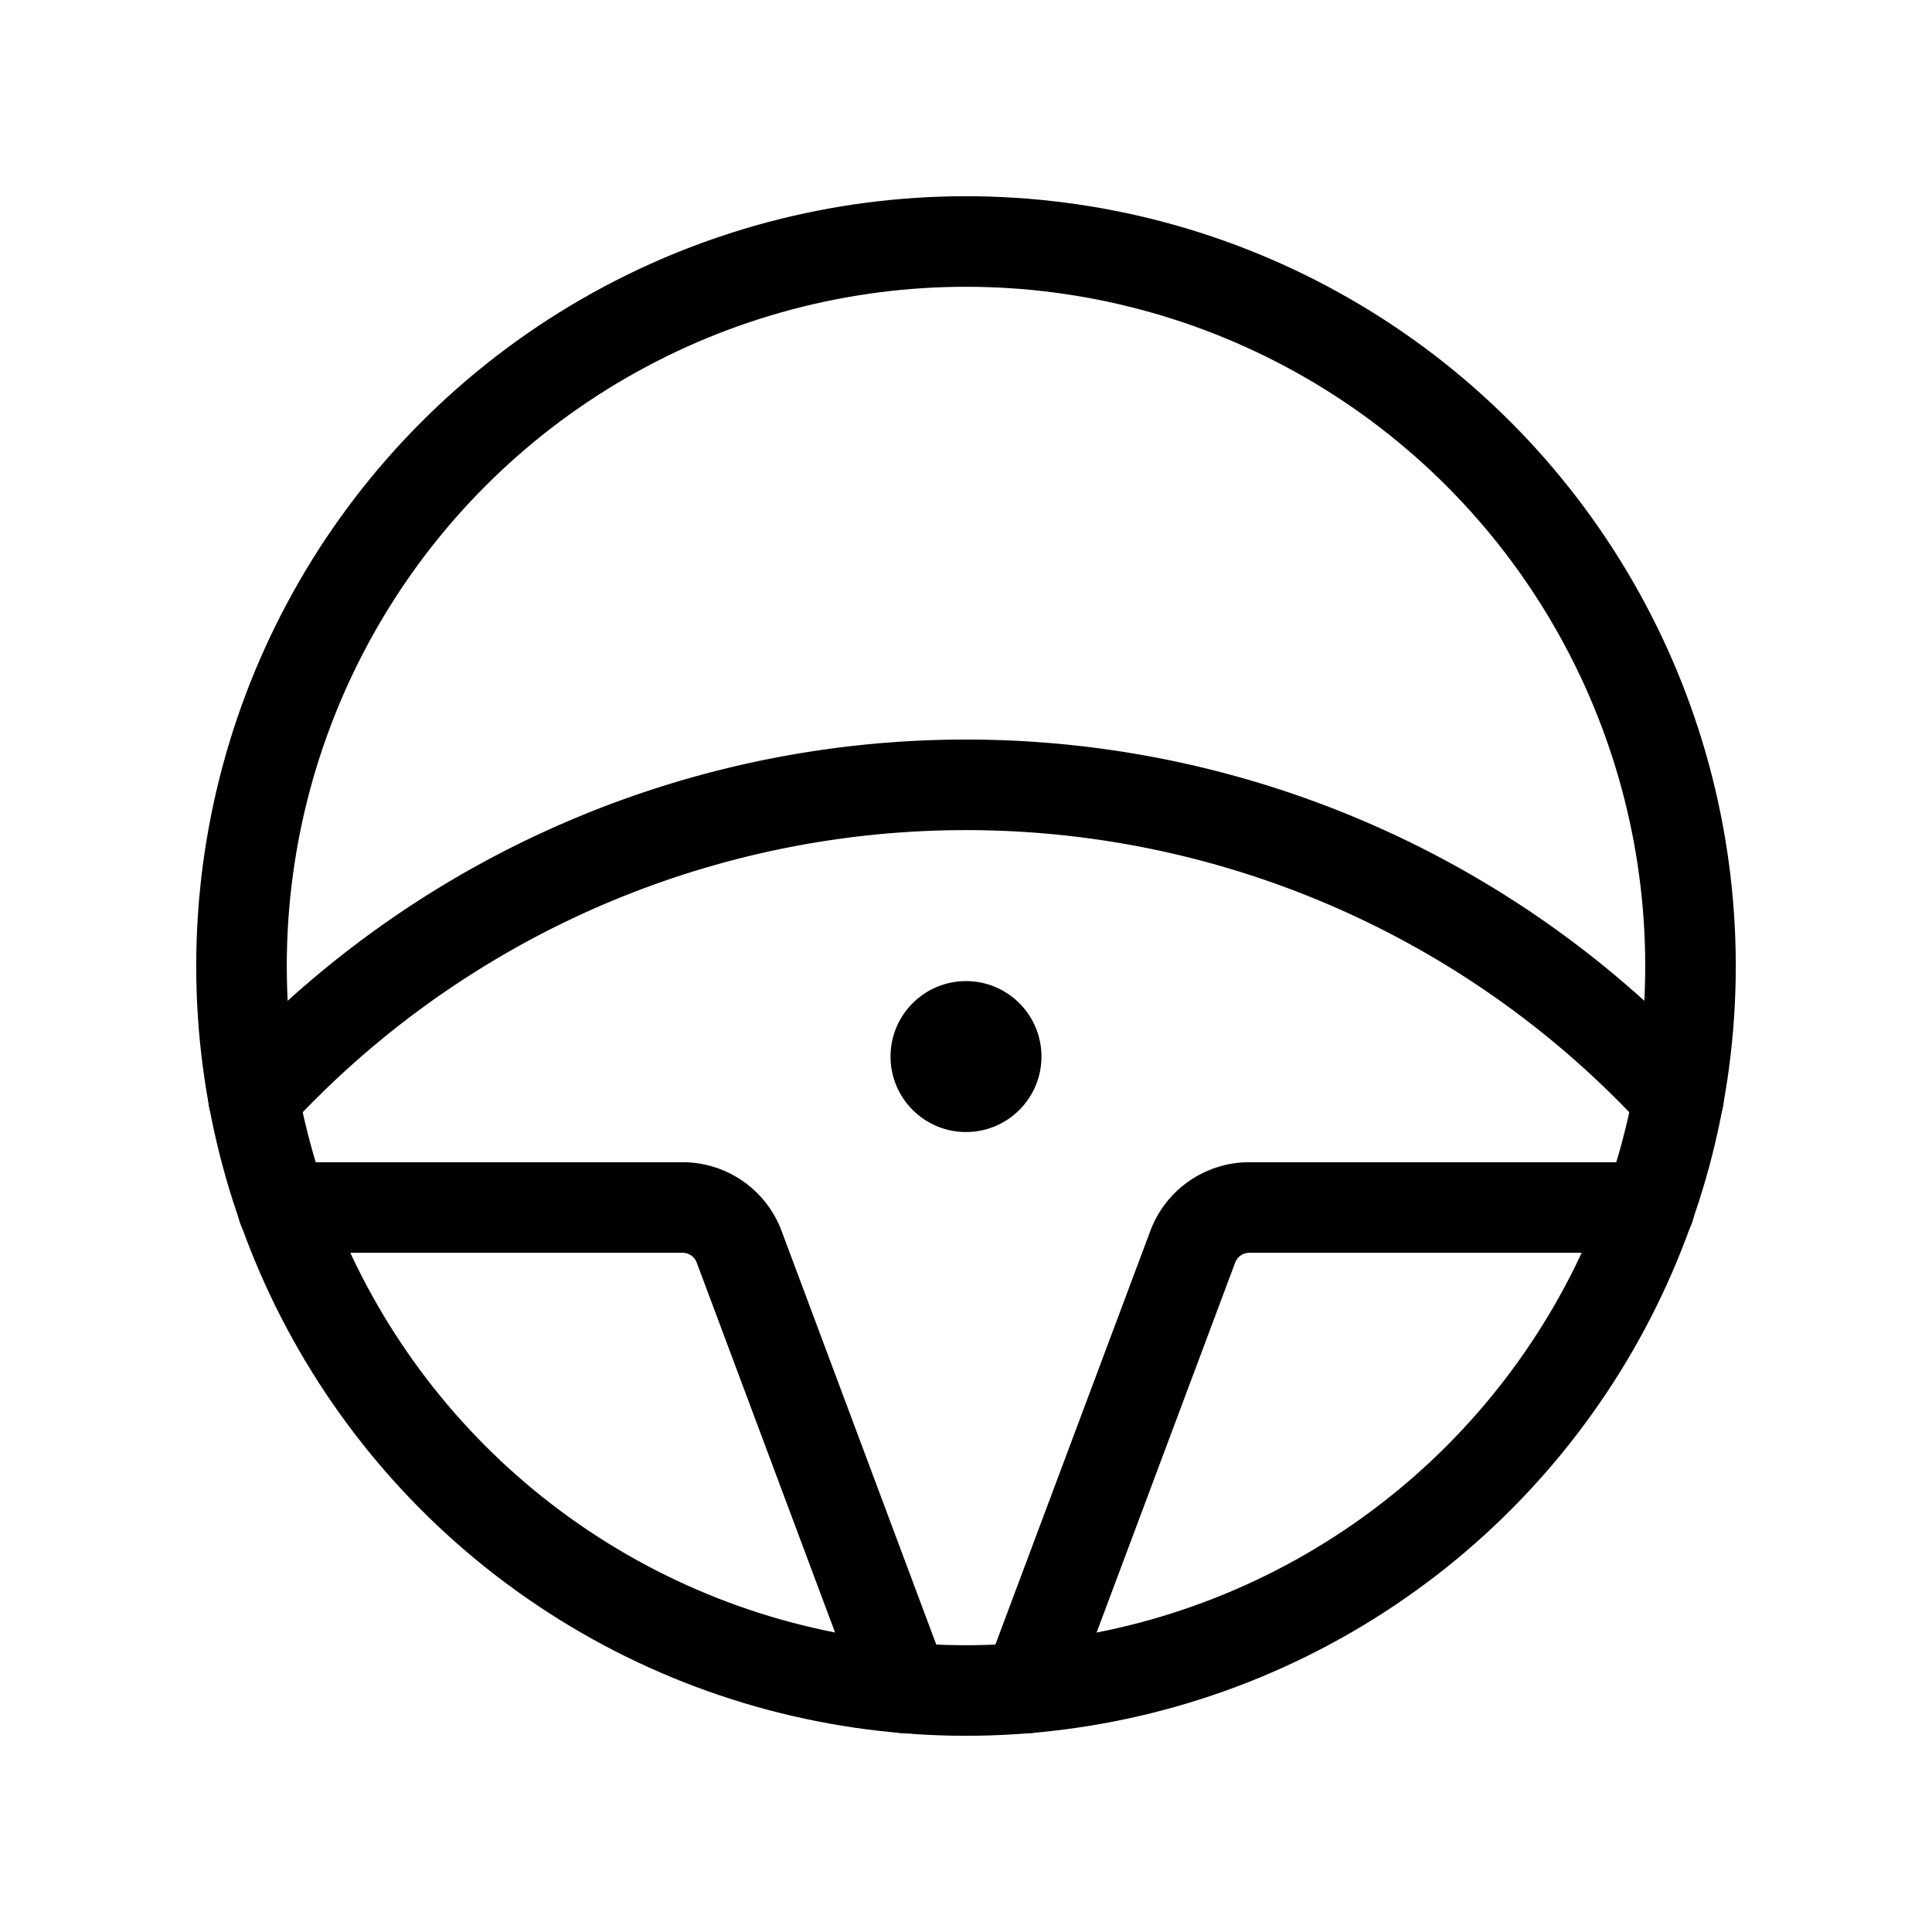 <svg xmlns="http://www.w3.org/2000/svg" viewBox="0 0 256 256"><rect width="256" height="256" fill="none"/><circle cx="128" cy="140" r="10" fill="currentColor" /><circle cx="128" cy="128" r="96" fill="none" stroke="currentColor" stroke-linecap="round" stroke-linejoin="round" stroke-width="12"/><path d="M33.6,145.55a128,128,0,0,1,188.8,0" fill="none" stroke="currentColor" stroke-linecap="round" stroke-linejoin="round" stroke-width="12"/><path d="M119.8,223.65,97.94,165.2a8,8,0,0,0-7.49-5.2h-53" fill="none" stroke="currentColor" stroke-linecap="round" stroke-linejoin="round" stroke-width="12"/><path d="M136.15,223.66l21.9-58.47a8,8,0,0,1,7.5-5.19h53" fill="none" stroke="currentColor" stroke-linecap="round" stroke-linejoin="round" stroke-width="12"/></svg>